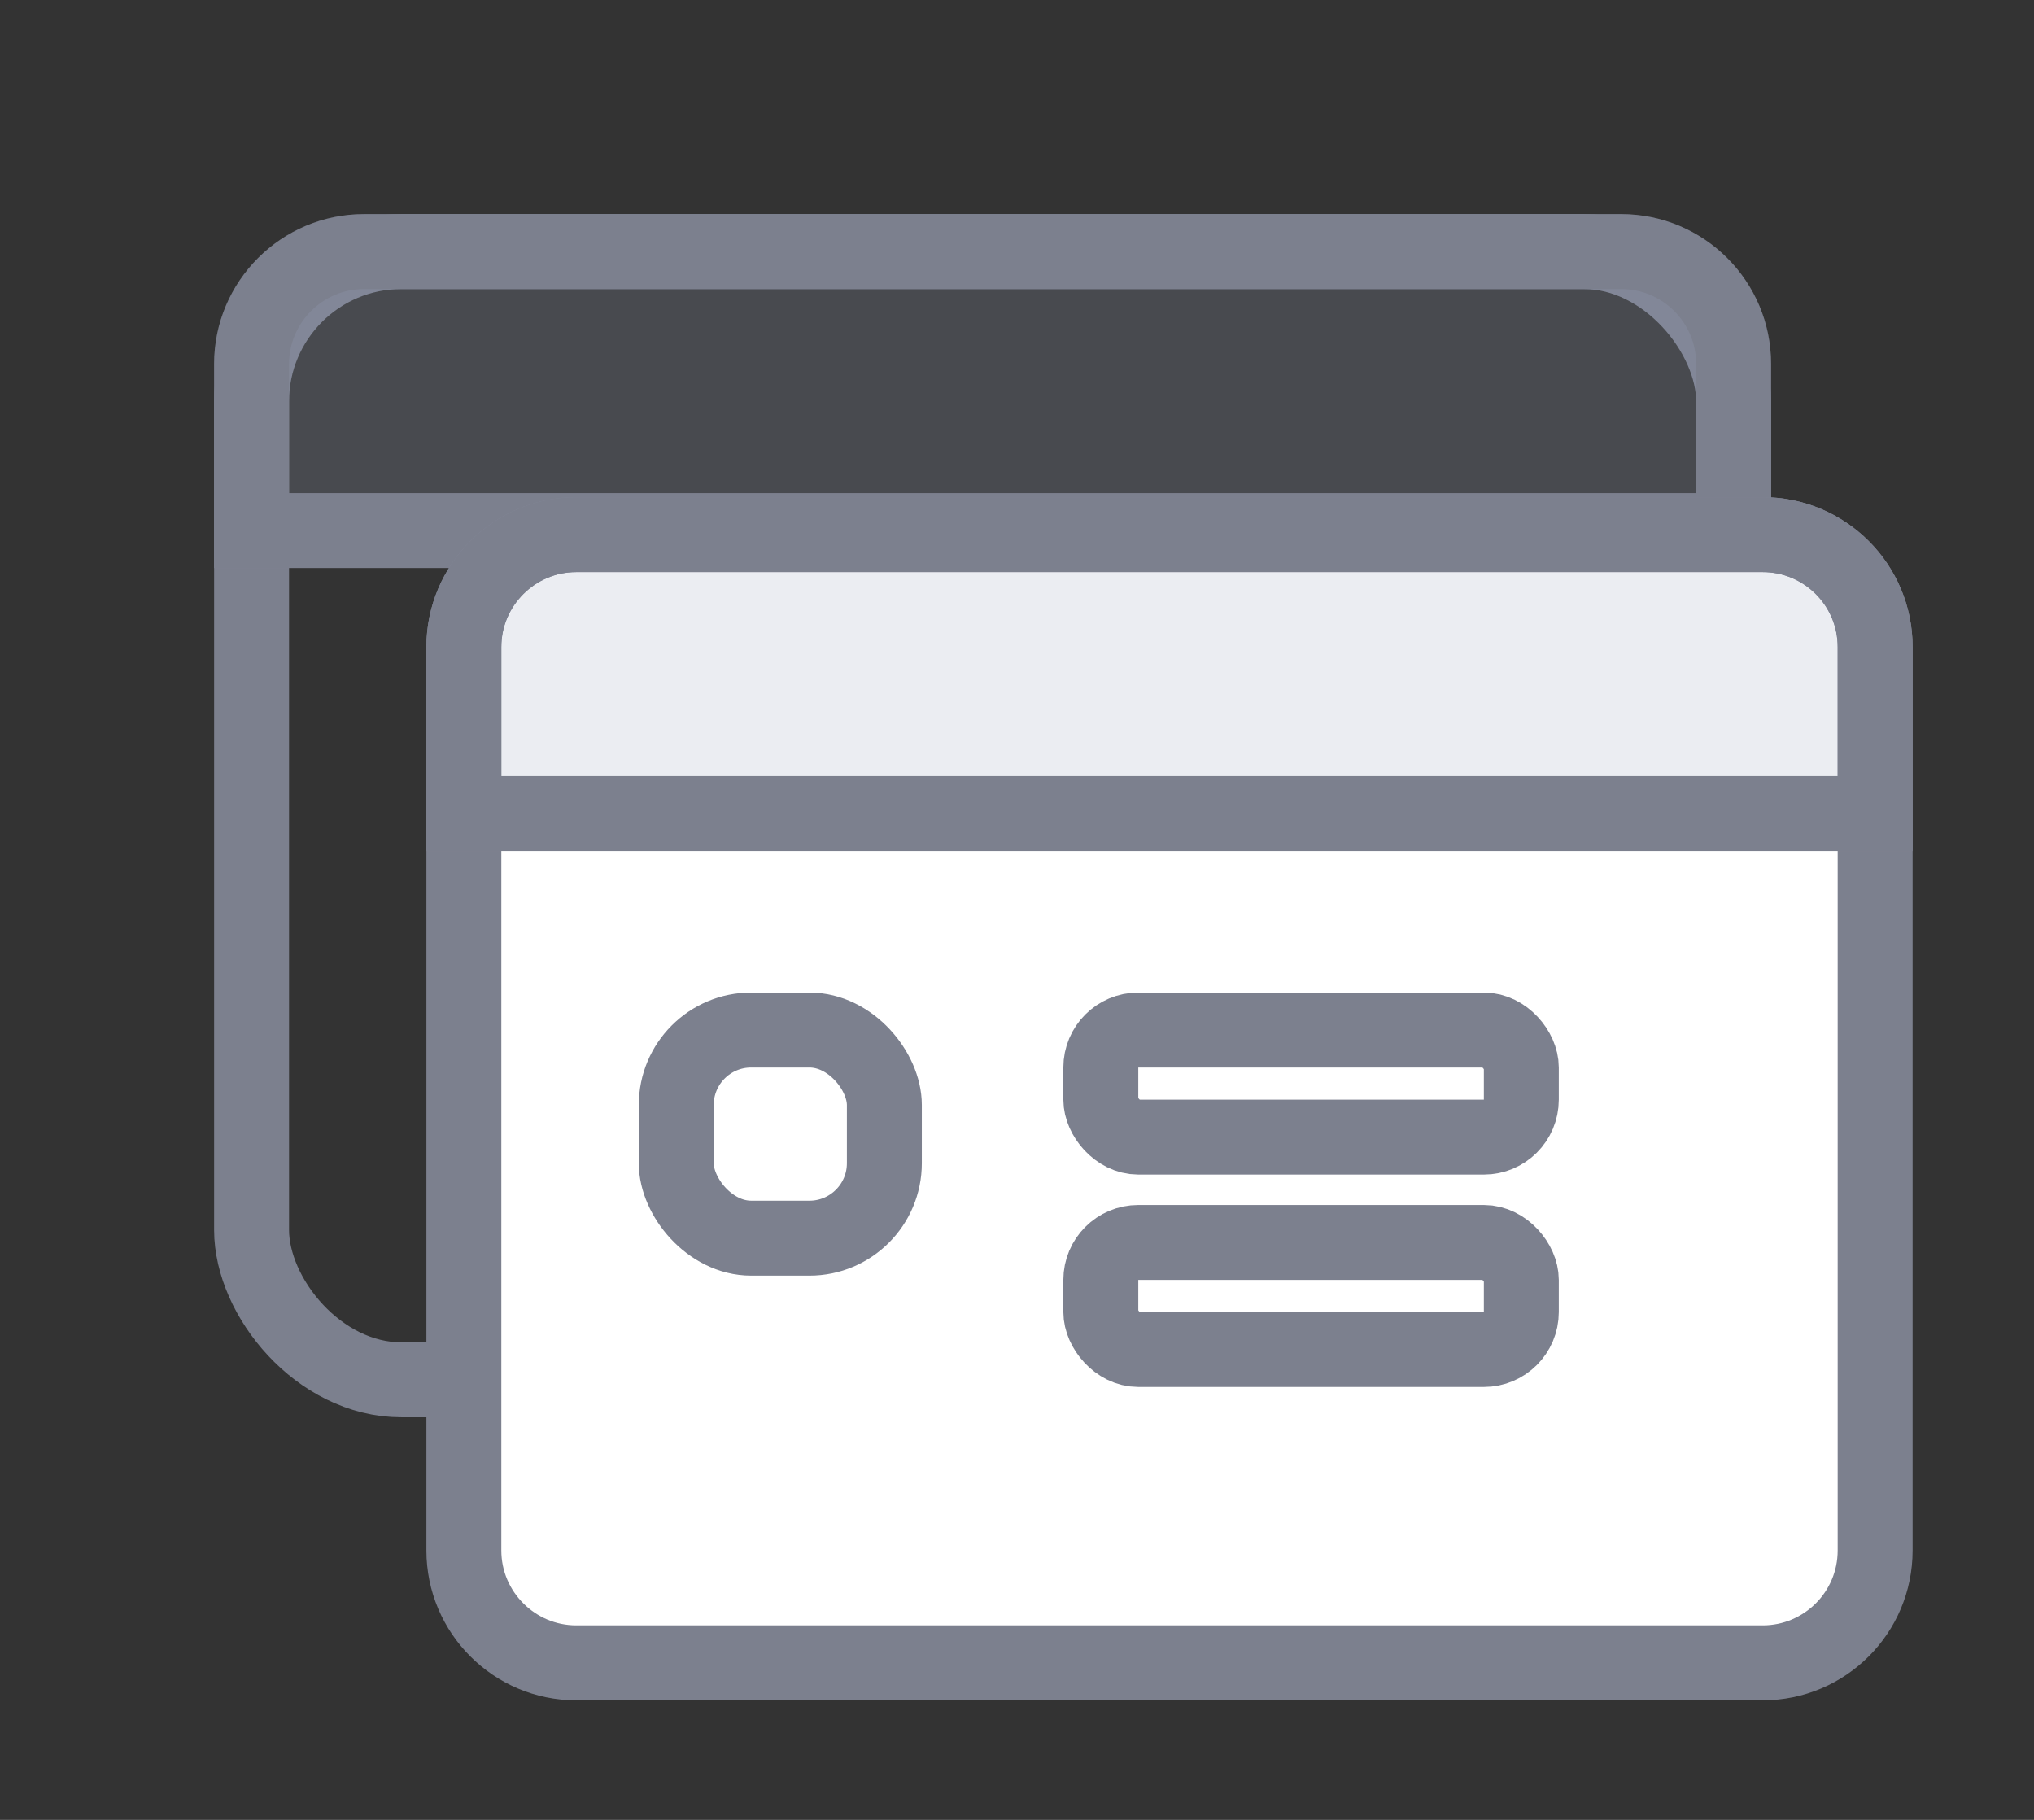 <?xml version="1.0" encoding="UTF-8"?>
<svg width="19px" height="17px" viewBox="0 0 19 17" version="1.1" xmlns="http://www.w3.org/2000/svg" xmlns:xlink="http://www.w3.org/1999/xlink">
    <rect x="0" y="0" width="19" height="17" fill="#333333" stroke="none"/>
    <title>编组 5</title>
    <g id="信息处置-通讯、短信处置" stroke="none" stroke-width="1" fill="none" fill-rule="evenodd">
        <g id="最新-传真" transform="translate(-1255, -67)">
            <g id="编组-6" transform="translate(965, 61)">
                <g id="tab2" transform="translate(2, 0)">
                    <g id="编组-7" transform="translate(259, 0)">
                        <g id="编组-3" transform="translate(29, 6)">
                            <g id="卡片">
                                <g id="分组" transform="translate(2, 2)">
                                    <rect id="Rectangle" stroke="#7C808E" stroke-width="0.7" x="0.35" y="0.35" width="13.844" height="10.539" rx="1.4"></rect>
                                    <path d="M0,0 L14.544,0 L14.544,1.906 C14.544,2.679 13.918,3.306 13.144,3.306 L1.4,3.306 C0.627,3.306 5.38778735e-16,2.679 0,1.906 L0,0 L0,0 Z" id="Rectangle-Copy-2" fill="#9DA5C1" opacity="0.2" transform="translate(7.272, 1.653) scale(1, -1) translate(-7.272, -1.653) "></path>
                                    <path d="M13.144,0.35 L1.4,0.35 C1.11,0.35 0.848,0.468 0.658,0.658 C0.468,0.848 0.35,1.11 0.35,1.4 L0.35,2.956 L14.194,2.956 L14.194,1.4 C14.194,1.11 14.077,0.848 13.887,0.658 C13.697,0.468 13.434,0.35 13.144,0.35 Z" id="Rectangle-Copy-8" stroke="#7C808E" stroke-width="0.7"></path>
                                </g>
                                <g id="分组-copy" transform="translate(3.983, 4.644)">
                                    <path d="M12.483,0.35 L1.4,0.35 C1.11,0.35 0.848,0.468 0.658,0.658 C0.468,0.848 0.35,1.11 0.35,1.4 L0.35,9.839 C0.35,10.129 0.468,10.391 0.658,10.581 C0.848,10.771 1.11,10.889 1.4,10.889 L12.483,10.889 C12.773,10.889 13.036,10.771 13.226,10.581 C13.416,10.391 13.533,10.129 13.533,9.839 L13.533,1.4 C13.533,1.11 13.416,0.848 13.226,0.658 C13.036,0.468 12.773,0.35 12.483,0.35 Z" id="Rectangle" stroke="#7C808E" stroke-width="0.7" fill="#FFFFFF"></path>
                                    <path d="M0,0 L13.883,0 L13.883,1.906 C13.883,2.679 13.257,3.306 12.483,3.306 L1.4,3.306 C0.627,3.306 5.38778735e-16,2.679 0,1.906 L0,0 L0,0 Z" id="Rectangle-Copy-2" fill="#9DA5C1" opacity="0.2" transform="translate(6.942, 1.653) scale(1, -1) translate(-6.942, -1.653) "></path>
                                    <path d="M12.483,0.35 L1.4,0.35 C1.11,0.35 0.848,0.468 0.658,0.658 C0.468,0.848 0.35,1.11 0.35,1.4 L0.35,2.956 L13.533,2.956 L13.533,1.4 C13.533,1.11 13.416,0.848 13.226,0.658 C13.036,0.468 12.773,0.35 12.483,0.35 Z" id="Rectangle-Copy-8" stroke="#7C808E" stroke-width="0.7"></path>
                                </g>
                                <rect id="Rectangle-Copy-5" stroke="#7C808E" stroke-width="0.7" x="6.317" y="9.622" width="1.944" height="1.944" rx="0.7"></rect>
                                <rect id="矩形" stroke="#7C808E" stroke-width="0.7" x="10.283" y="9.622" width="3.928" height="1" rx="0.35"></rect>
                                <rect id="矩形-copy" stroke="#7C808E" stroke-width="0.7" x="10.283" y="11.606" width="3.928" height="1" rx="0.35"></rect>
                            </g>
                        </g>
                    </g>
                </g>
            </g>
        </g>
    </g>
</svg>